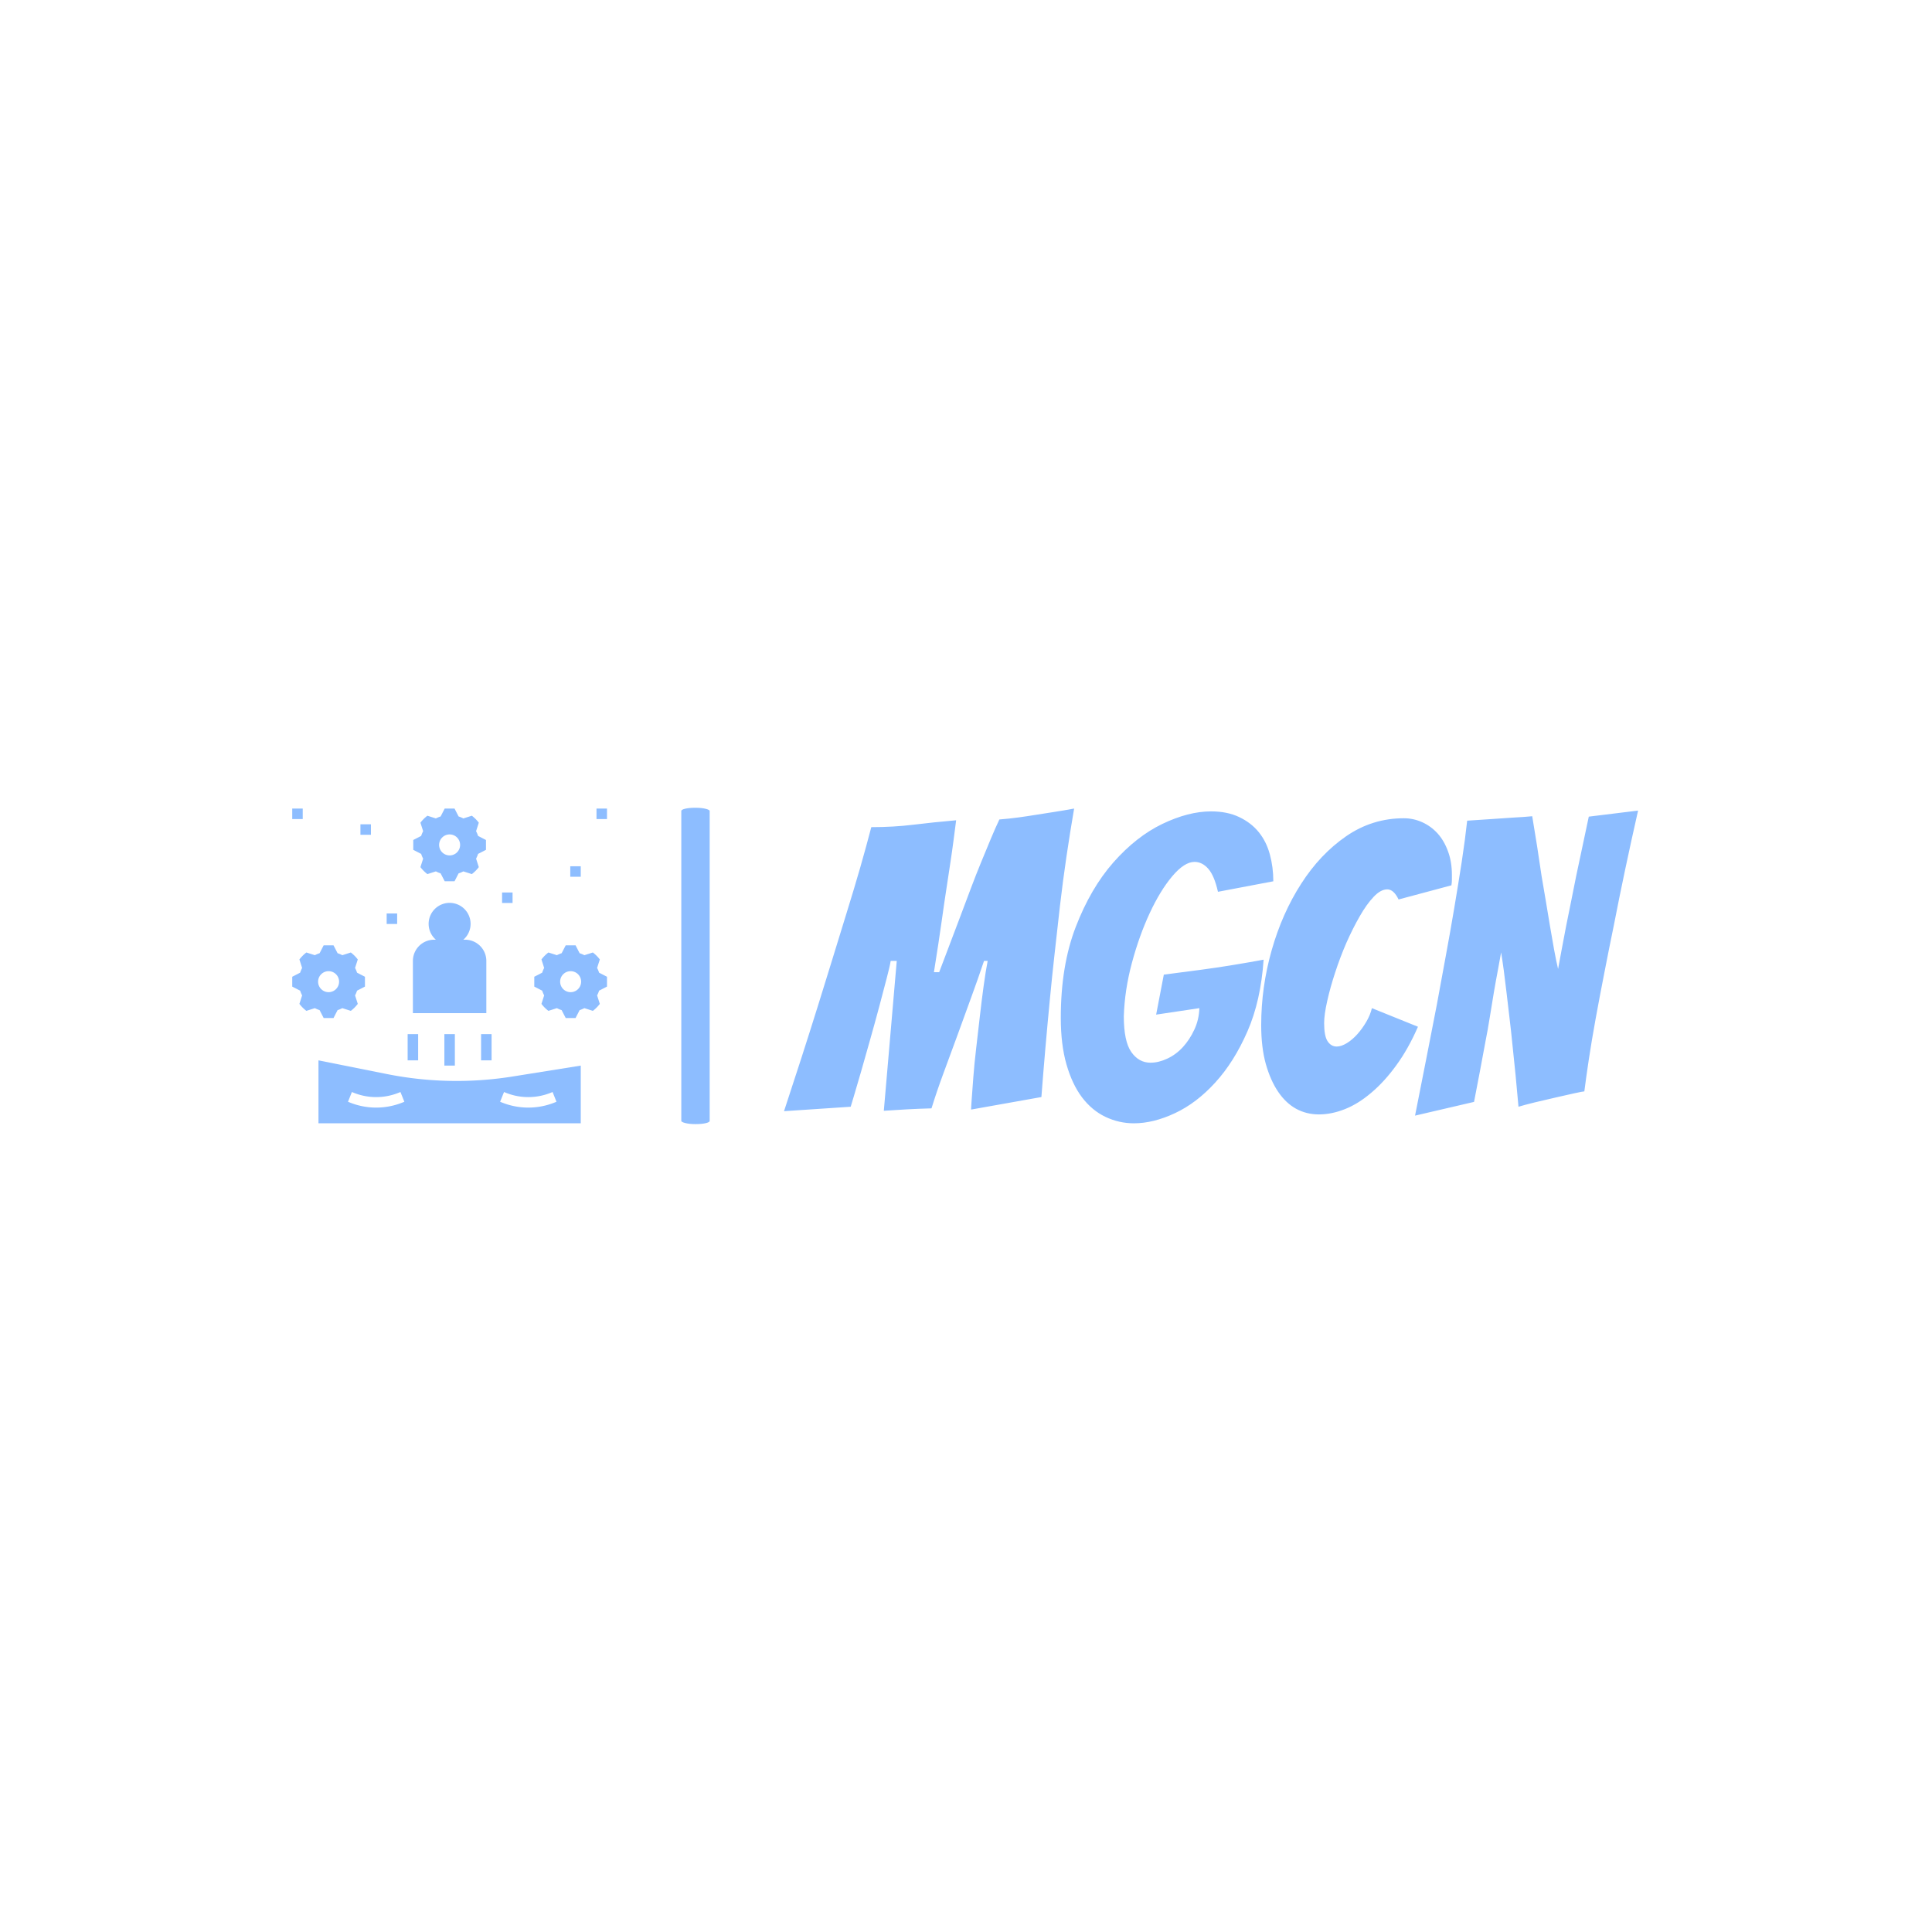 <svg xmlns="http://www.w3.org/2000/svg" version="1.1" xmlns:xlink="http://www.w3.org/1999/xlink" xmlns:svgjs="http://svgjs.dev/svgjs" width="1000" height="1000" viewBox="0 0 1000 1000"><rect width="1000" height="1000" fill="#ffffff"></rect><g transform="matrix(0.7,0,0,0.7,149.576,418.064)"><svg viewBox="0 0 396 93" data-background-color="#ffffff" preserveAspectRatio="xMidYMid meet" height="234" width="1000" xmlns="http://www.w3.org/2000/svg" xmlns:xlink="http://www.w3.org/1999/xlink"><g id="tight-bounds" transform="matrix(1,0,0,1,0.24,0.021)"><svg viewBox="0 0 395.52 92.959" height="92.959" width="395.52"><g><svg viewBox="0 0 623.226 146.476" height="92.959" width="395.52"><g><rect width="13.144" height="146.476" x="180.155" y="0" fill="#8dbdff" opacity="1" stroke-width="0" stroke="transparent" fill-opacity="1" class="rect-o-0" data-fill-palette-color="primary" rx="1%" id="o-0" data-palette-color="#8dbdff"></rect></g><g transform="matrix(1,0,0,1,227.706,0.364)"><svg viewBox="0 0 395.52 145.747" height="145.747" width="395.52"><g id="textblocktransform"><svg viewBox="0 0 395.52 145.747" height="145.747" width="395.52" id="textblock"><g><svg viewBox="0 0 395.52 145.747" height="145.747" width="395.52"><g transform="matrix(1,0,0,1,0,0)"><svg width="395.52" viewBox="-1.5 -37.75 105.69 38.95" height="145.747" data-palette-color="#8dbdff"><path d="M6.75-0.85L-1.5-0.3Q0.7-6.95 2.7-13.35L2.7-13.35Q3.55-16.05 4.45-19 5.35-21.95 6.25-24.85 7.15-27.75 7.93-30.45 8.7-33.15 9.3-35.45L9.3-35.45Q12.05-35.45 14.5-35.75 16.95-36.05 19.8-36.3L19.8-36.3Q19.65-35.2 19.48-33.83 19.3-32.45 19.07-30.95 18.85-29.45 18.6-27.85 18.35-26.25 18-23.75 17.65-21.25 17.05-17.5L17.05-17.5 17.7-17.5Q19.15-21.3 20.1-23.83 21.05-26.35 21.65-27.95 22.25-29.55 22.88-31.08 23.5-32.6 24.08-33.98 24.65-35.35 25.15-36.4L25.15-36.4Q26.4-36.5 27.5-36.65 28.6-36.8 29.7-36.98 30.8-37.15 31.93-37.33 33.05-37.5 34.4-37.75L34.4-37.75Q33.9-34.85 33.45-31.8 33-28.75 32.65-25.73 32.3-22.7 31.98-19.75 31.65-16.8 31.4-14.15L31.4-14.15Q30.8-7.95 30.35-2.05L30.35-2.05 21.65-0.5Q21.65-0.75 21.73-1.85 21.8-2.95 21.93-4.55 22.05-6.15 22.28-8.1 22.5-10.05 22.73-12 22.95-13.95 23.2-15.78 23.45-17.6 23.7-18.9L23.7-18.9 23.25-18.9Q22.55-16.8 21.7-14.48 20.85-12.15 19.98-9.75 19.1-7.35 18.25-5.05 17.4-2.75 16.75-0.65L16.75-0.65Q15-0.6 13.75-0.53 12.5-0.45 10.85-0.35L10.85-0.35 12.45-18.9 11.7-18.9Q11.6-18.25 11.2-16.73 10.8-15.2 10.28-13.23 9.75-11.25 9.15-9.13 8.55-7 8.03-5.18 7.5-3.35 7.15-2.18 6.8-1 6.75-0.85L6.75-0.85ZM57.85-19.05Q57.5-13.95 55.85-10.18 54.2-6.4 51.87-3.85 49.55-1.3 46.87-0.05 44.2 1.2 41.8 1.2L41.8 1.2Q39.95 1.2 38.27 0.4 36.6-0.4 35.37-2.02 34.15-3.65 33.45-6.1 32.75-8.55 32.75-11.85L32.75-11.85Q32.75-18.3 34.6-23.1 36.45-27.9 39.27-31.1 42.1-34.3 45.32-35.85 48.55-37.4 51.35-37.4L51.35-37.4Q53.35-37.4 54.82-36.7 56.3-36 57.25-34.83 58.2-33.65 58.62-32.08 59.05-30.5 59.05-28.75L59.05-28.75 52.2-27.45Q51.75-29.45 51-30.3 50.25-31.15 49.3-31.15L49.3-31.15Q48.05-31.15 46.55-29.38 45.05-27.6 43.75-24.8 42.45-22 41.55-18.65 40.65-15.3 40.55-12.05L40.55-12.05Q40.55-8.95 41.47-7.63 42.4-6.3 43.85-6.3L43.85-6.3Q44.85-6.3 45.92-6.8 47-7.3 47.85-8.22 48.7-9.15 49.27-10.38 49.85-11.6 49.9-13.05L49.9-13.05 44.55-12.25 45.5-17.2Q47.85-17.5 50.1-17.8L50.1-17.8Q52-18.05 54.12-18.4 56.25-18.75 57.85-19.05L57.85-19.05ZM76.95-10.75Q75.75-8 74.27-5.98 72.8-3.95 71.17-2.58 69.55-1.2 67.9-0.55 66.25 0.1 64.7 0.1L64.7 0.1Q63.15 0.1 61.87-0.6 60.6-1.3 59.65-2.7 58.7-4.1 58.12-6.15 57.55-8.2 57.55-10.95L57.55-10.95Q57.55-15.65 58.85-20.23 60.15-24.8 62.5-28.45 64.84-32.1 68.07-34.33 71.3-36.55 75.2-36.55L75.2-36.55Q76.4-36.55 77.5-36.05 78.59-35.55 79.4-34.65 80.2-33.75 80.67-32.45 81.15-31.15 81.15-29.55L81.15-29.55Q81.15-29.25 81.15-28.93 81.15-28.6 81.09-28.25L81.09-28.25 74.55-26.5Q73.95-27.75 73.15-27.75L73.15-27.75Q72.34-27.75 71.47-26.83 70.59-25.9 69.75-24.43 68.9-22.95 68.09-21.13 67.3-19.3 66.7-17.45 66.09-15.6 65.72-13.93 65.34-12.25 65.34-11.2L65.34-11.2Q65.34-9.6 65.77-8.95 66.2-8.3 66.9-8.3L66.9-8.3Q67.45-8.3 68.15-8.72 68.84-9.15 69.45-9.83 70.05-10.5 70.55-11.35 71.05-12.2 71.25-13.05L71.25-13.05 76.95-10.75ZM83.89-1.45L76.59 0.25Q77.99-6.8 79.29-13.5L79.29-13.5Q79.79-16.3 80.37-19.38 80.94-22.45 81.44-25.43 81.94-28.4 82.37-31.18 82.79-33.95 83.04-36.25L83.04-36.25Q84.59-36.35 86.04-36.45L86.04-36.45Q87.34-36.55 88.69-36.63 90.04-36.7 91.09-36.8L91.09-36.8Q91.74-32.95 92.24-29.45L92.24-29.45Q92.49-27.95 92.77-26.33 93.04-24.7 93.29-23.2 93.54-21.7 93.79-20.33 94.04-18.95 94.29-17.9L94.29-17.9Q94.49-18.95 94.74-20.33 94.99-21.7 95.29-23.23 95.59-24.75 95.92-26.35 96.24-27.95 96.54-29.45L96.54-29.45Q97.29-32.95 98.09-36.75L98.09-36.75 104.19-37.5Q102.49-30 101.19-23.3L101.19-23.3Q100.59-20.4 100.02-17.45 99.44-14.5 98.94-11.75 98.44-9 98.09-6.68 97.74-4.35 97.54-2.75L97.54-2.75Q97.39-2.75 96.37-2.53 95.34-2.3 94.02-2 92.69-1.7 91.37-1.38 90.04-1.05 89.39-0.85L89.39-0.85Q89.04-4.9 88.64-8.55L88.64-8.55Q88.49-10.1 88.29-11.75 88.09-13.4 87.92-14.9 87.74-16.4 87.57-17.73 87.39-19.05 87.24-19.95L87.24-19.95Q87.09-19.05 86.84-17.75 86.59-16.45 86.34-14.98 86.09-13.5 85.84-11.93 85.59-10.35 85.29-8.85L85.29-8.85Q84.64-5.3 83.89-1.45L83.89-1.45Z" opacity="1" transform="matrix(1,0,0,1,0,0)" fill="#8dbdff" class="undefined-text-0" data-fill-palette-color="primary" id="text-0"></path></svg></g></svg></g></svg></g></svg></g><g transform="matrix(1,0,0,1,0,0.364)"><svg viewBox="0 0 145.747 145.747" height="145.747" width="145.747"><g><svg xmlns="http://www.w3.org/2000/svg" data-name="Layer 1" viewBox="2 2 60 60" x="0" y="0" height="145.747" width="145.747" class="icon-icon-0" data-fill-palette-color="accent" id="icon-0"><path d="M20.065 52.613L7 50V62H57V51L44.018 53.077A67.643 67.643 0 0 1 20.065 52.613Zm2.962 5.419a13.479 13.479 0 0 1-10.053 0l-0.346-0.138 0.744-1.857 0.345 0.138a11.485 11.485 0 0 0 8.567 0l0.344-0.138 0.744 1.857Zm19.345-1.995l0.345 0.138a11.485 11.485 0 0 0 8.567 0l0.344-0.138 0.744 1.857-0.345 0.138a13.479 13.479 0 0 1-10.053 0l-0.346-0.138Z" fill="#8dbdff" data-fill-palette-color="accent"></path><path d="M50.024 37.617l-0.518 1.619a7.028 7.028 0 0 0 1.328 1.328l1.619-0.518a5.648 5.648 0 0 0 0.902 0.377l0.777 1.507h1.876l0.777-1.507a5.649 5.649 0 0 0 0.902-0.377l1.619 0.518a7.026 7.026 0 0 0 1.328-1.328l-0.517-1.619a5.649 5.649 0 0 0 0.376-0.902L62 35.938V34.062l-1.507-0.777a5.65 5.65 0 0 0-0.376-0.902l0.517-1.619A7.031 7.031 0 0 0 59.306 29.436l-1.619 0.518a5.647 5.647 0 0 0-0.902-0.377l-0.777-1.507H54.132l-0.777 1.507a5.646 5.646 0 0 0-0.901 0.376l-1.62-0.517a7.029 7.029 0 0 0-1.328 1.328l0.518 1.619a5.643 5.643 0 0 0-0.377 0.902l-1.507 0.777v1.876l1.507 0.777A5.64 5.64 0 0 0 50.024 37.617ZM55.07 33a2 2 0 1 1-2 2A2 2 0 0 1 55.07 33Z" fill="#8dbdff" data-fill-palette-color="accent"></path><path d="M26.954 11.547l-0.518 1.619a7.028 7.028 0 0 0 1.328 1.328l1.619-0.518a5.647 5.647 0 0 0 0.902 0.377l0.777 1.507h1.876l0.777-1.507a5.649 5.649 0 0 0 0.902-0.377l1.619 0.518a7.026 7.026 0 0 0 1.328-1.328l-0.518-1.619a5.649 5.649 0 0 0 0.377-0.902l1.507-0.777V7.992L37.423 7.215a5.65 5.65 0 0 0-0.377-0.902l0.518-1.619a7.03 7.03 0 0 0-1.328-1.328l-1.619 0.517a5.647 5.647 0 0 0-0.902-0.376L32.938 2h-1.876l-0.777 1.507a5.646 5.646 0 0 0-0.902 0.376l-1.619-0.517a7.029 7.029 0 0 0-1.328 1.328l0.518 1.619a5.644 5.644 0 0 0-0.377 0.902l-1.507 0.777V9.868l1.507 0.777A5.64 5.64 0 0 0 26.954 11.547ZM32 6.93a2 2 0 1 1-2 2A2 2 0 0 1 32 6.93Z" fill="#8dbdff" data-fill-palette-color="accent"></path><path d="M3.883 37.617l-0.517 1.619A7.028 7.028 0 0 0 4.694 40.564l1.619-0.518a5.648 5.648 0 0 0 0.902 0.377l0.777 1.507H9.868l0.777-1.507a5.649 5.649 0 0 0 0.902-0.377l1.619 0.518a7.026 7.026 0 0 0 1.328-1.328l-0.518-1.619a5.648 5.648 0 0 0 0.377-0.902l1.507-0.777V34.062L14.353 33.285a5.649 5.649 0 0 0-0.377-0.902l0.518-1.619a7.03 7.03 0 0 0-1.328-1.328l-1.619 0.518a5.647 5.647 0 0 0-0.902-0.377L9.868 28.07H7.992L7.215 29.577a5.646 5.646 0 0 0-0.902 0.376l-1.619-0.517a7.029 7.029 0 0 0-1.328 1.328l0.517 1.619a5.644 5.644 0 0 0-0.376 0.902L2 34.062v1.876l1.507 0.777A5.64 5.64 0 0 0 3.883 37.617ZM8.93 33a2 2 0 1 1-2 2A2 2 0 0 1 8.93 33Z" fill="#8dbdff" data-fill-palette-color="accent"></path><rect x="31" y="45" width="2" height="6" fill="#8dbdff" data-fill-palette-color="accent"></rect><rect x="38" y="45" width="2" height="5" fill="#8dbdff" data-fill-palette-color="accent"></rect><rect x="24" y="45" width="2" height="5" fill="#8dbdff" data-fill-palette-color="accent"></rect><rect x="60" y="2" width="2" height="2" fill="#8dbdff" data-fill-palette-color="accent"></rect><rect x="55" y="13" width="2" height="2" fill="#8dbdff" data-fill-palette-color="accent"></rect><rect x="42" y="18" width="2" height="2" fill="#8dbdff" data-fill-palette-color="accent"></rect><rect x="20" y="22" width="2" height="2" fill="#8dbdff" data-fill-palette-color="accent"></rect><rect x="15" y="5" width="2" height="2" fill="#8dbdff" data-fill-palette-color="accent"></rect><rect x="2" y="2" width="2" height="2" fill="#8dbdff" data-fill-palette-color="accent"></rect><path d="M39 31.049A4.049 4.049 0 0 0 34.951 27h-0.331a4 4 0 1 0-5.241 0h-0.33A4.049 4.049 0 0 0 25 31.049V41H39Z" fill="#8dbdff" data-fill-palette-color="accent"></path></svg></g></svg></g></svg></g><defs></defs></svg><rect width="395.52" height="92.959" fill="none" stroke="none" visibility="hidden"></rect></g></svg></g></svg>